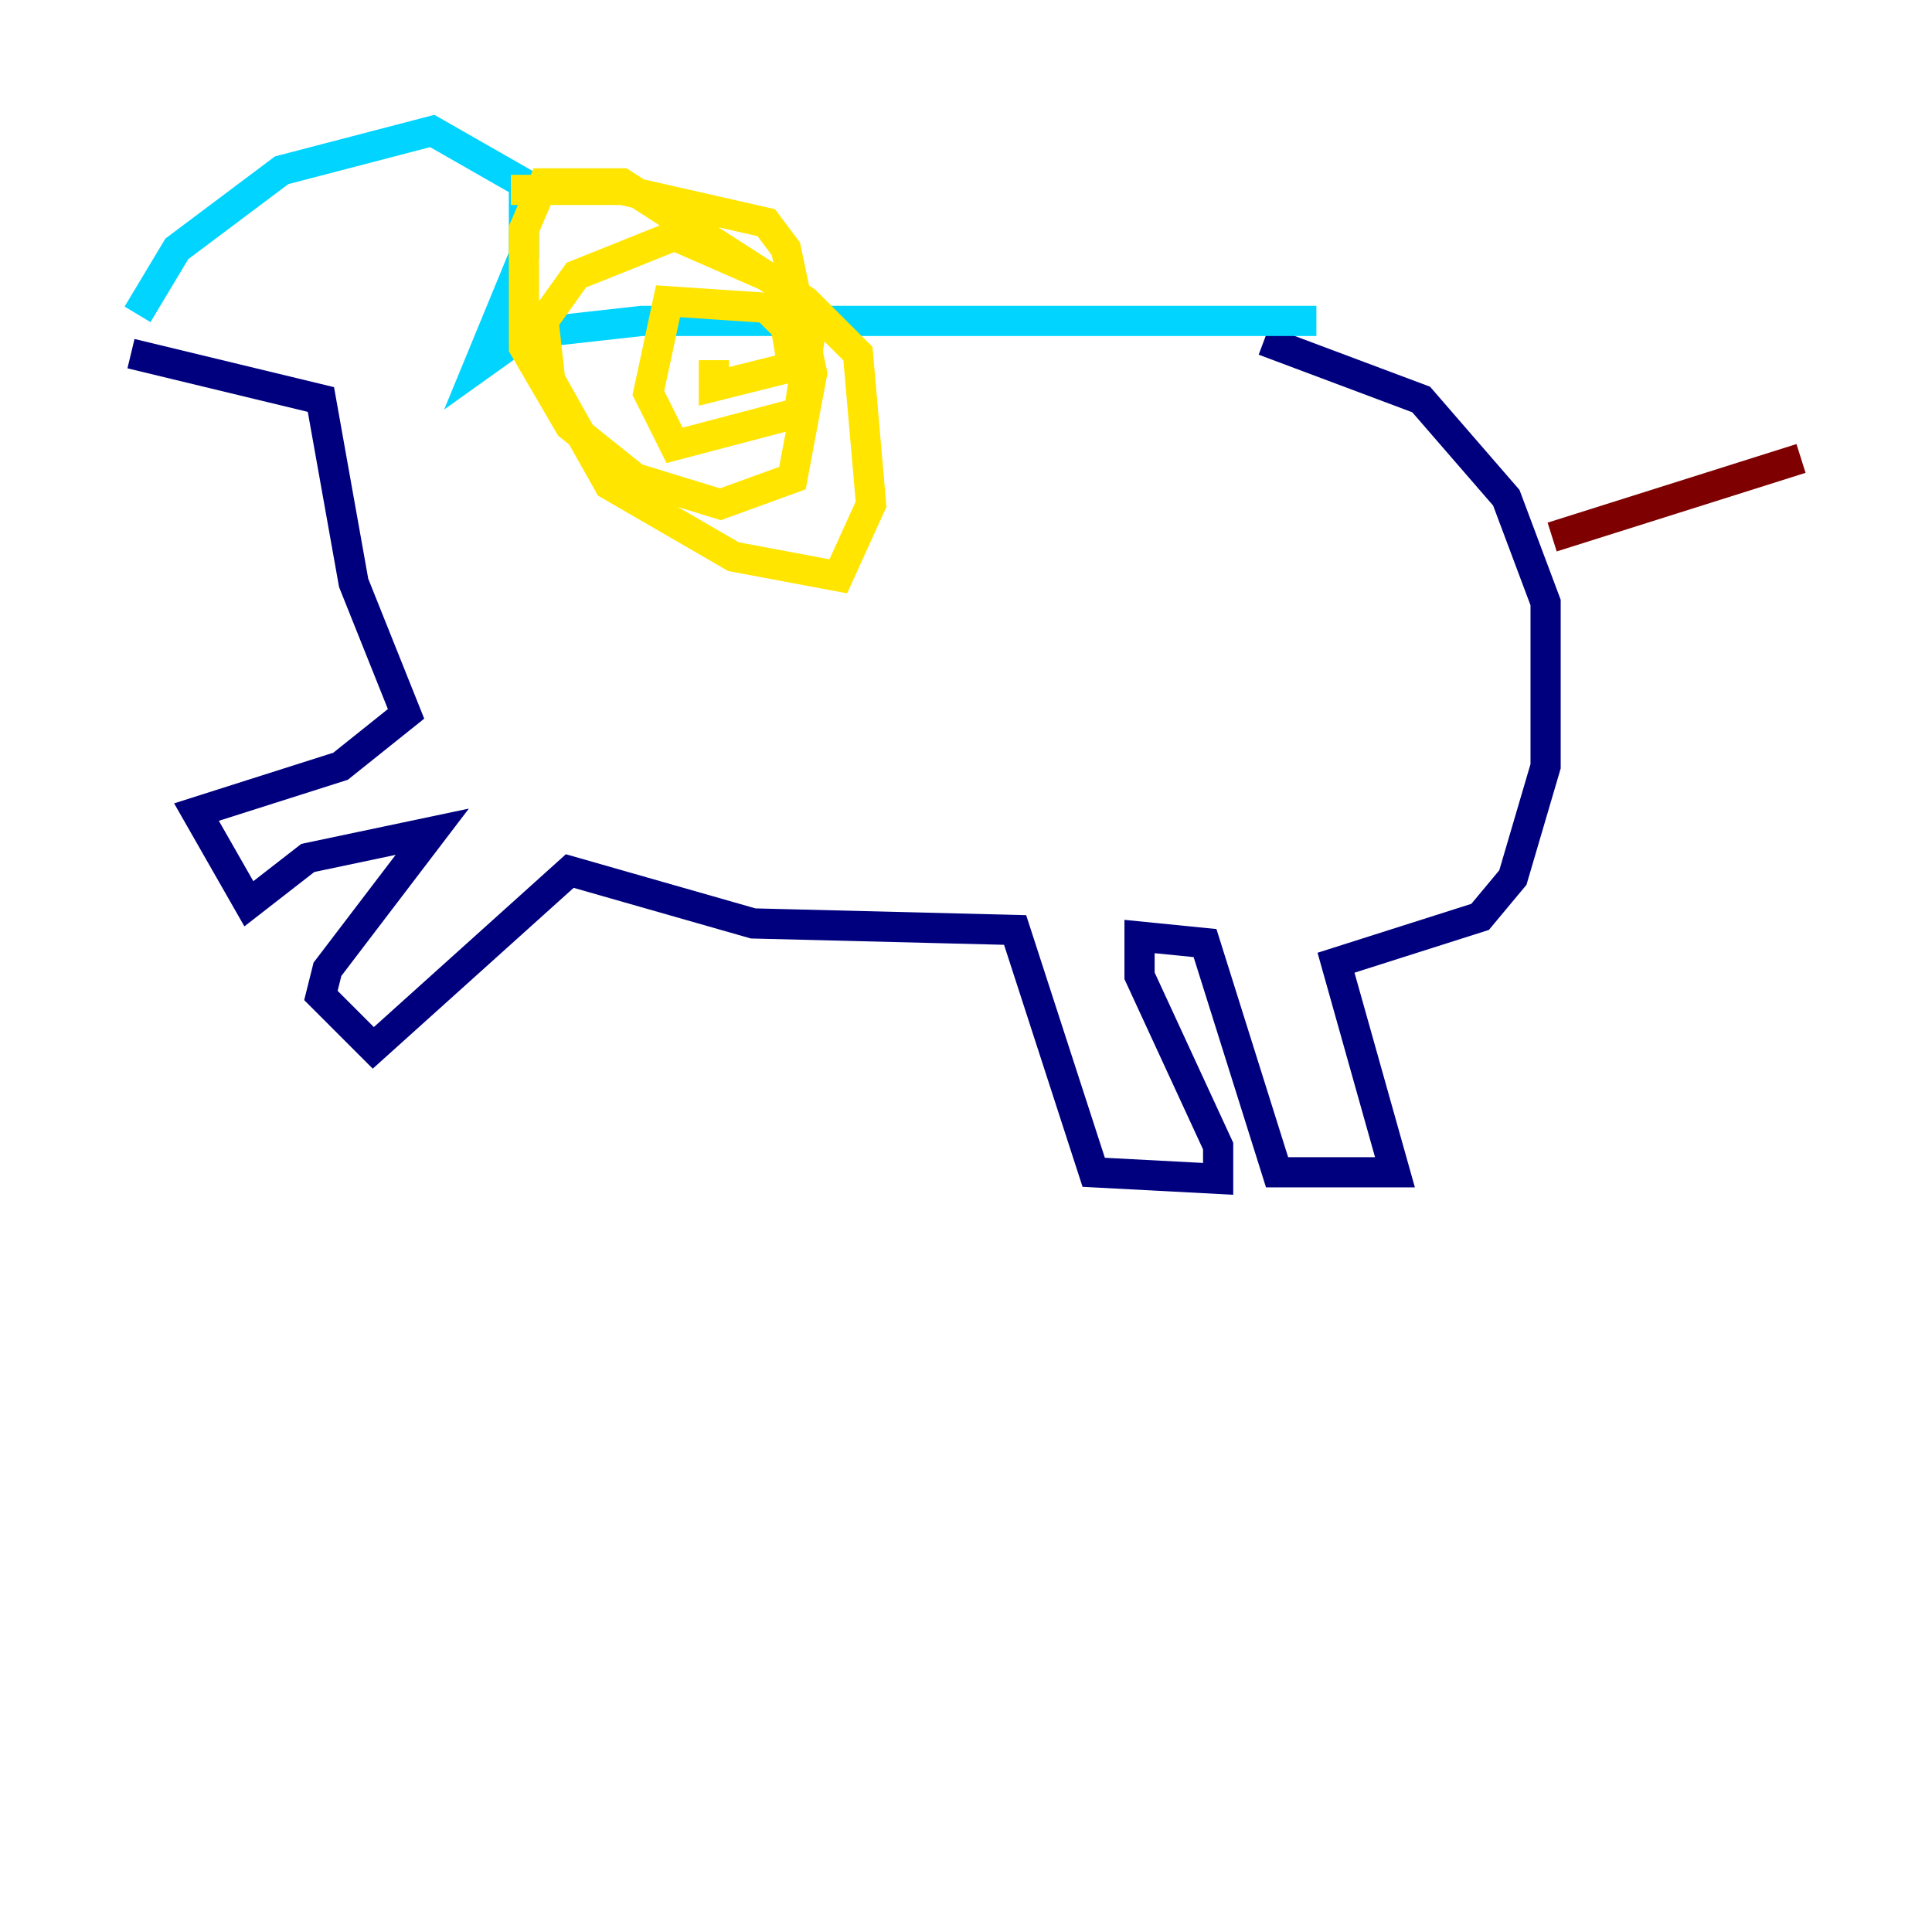 <?xml version="1.0" encoding="utf-8" ?>
<svg baseProfile="tiny" height="128" version="1.2" viewBox="0,0,128,128" width="128" xmlns="http://www.w3.org/2000/svg" xmlns:ev="http://www.w3.org/2001/xml-events" xmlns:xlink="http://www.w3.org/1999/xlink"><defs /><polyline fill="none" points="83.742,22.563 94.156,26.468 99.797,32.976 102.4,39.919 102.4,50.766 100.231,58.142 98.061,60.746 88.515,63.783 92.42,77.668 84.61,77.668 79.837,62.481 75.498,62.047 75.498,64.651 80.705,75.932 80.705,78.102 72.461,77.668 67.254,61.614 49.898,61.18 37.749,57.709 24.732,69.424 21.261,65.953 21.695,64.217 28.637,55.105 20.393,56.841 16.488,59.878 13.017,53.803 22.563,50.766 26.902,47.295 23.43,38.617 21.261,26.468 8.678,23.43" stroke="#00007f" stroke-width="2" /><polyline fill="none" points="9.112,20.827 11.715,16.488 18.658,11.281 28.637,8.678 34.712,12.149 34.712,16.922 31.675,24.298 34.712,22.129 42.522,21.261 87.214,21.261" stroke="#00d4ff" stroke-width="2" /><polyline fill="none" points="33.844,12.583 41.22,12.583 50.766,14.752 52.068,16.488 53.803,24.732 52.502,31.675 47.729,33.41 42.088,31.675 37.749,28.203 34.712,22.997 34.712,15.186 36.014,12.149 41.22,12.149 53.37,19.959 56.841,23.43 57.709,33.41 55.539,38.183 48.597,36.881 40.352,32.108 36.447,25.166 36.014,21.261 38.183,18.224 44.691,15.62 51.634,18.658 53.803,21.261 52.936,27.336 44.691,29.505 42.956,26.034 44.258,19.959 50.766,20.393 52.068,21.695 52.502,24.298 47.295,25.6 47.295,23.864" stroke="#ffe500" stroke-width="2" /><polyline fill="none" points="102.834,35.58 119.322,30.373" stroke="#7f0000" stroke-width="2" /></svg>